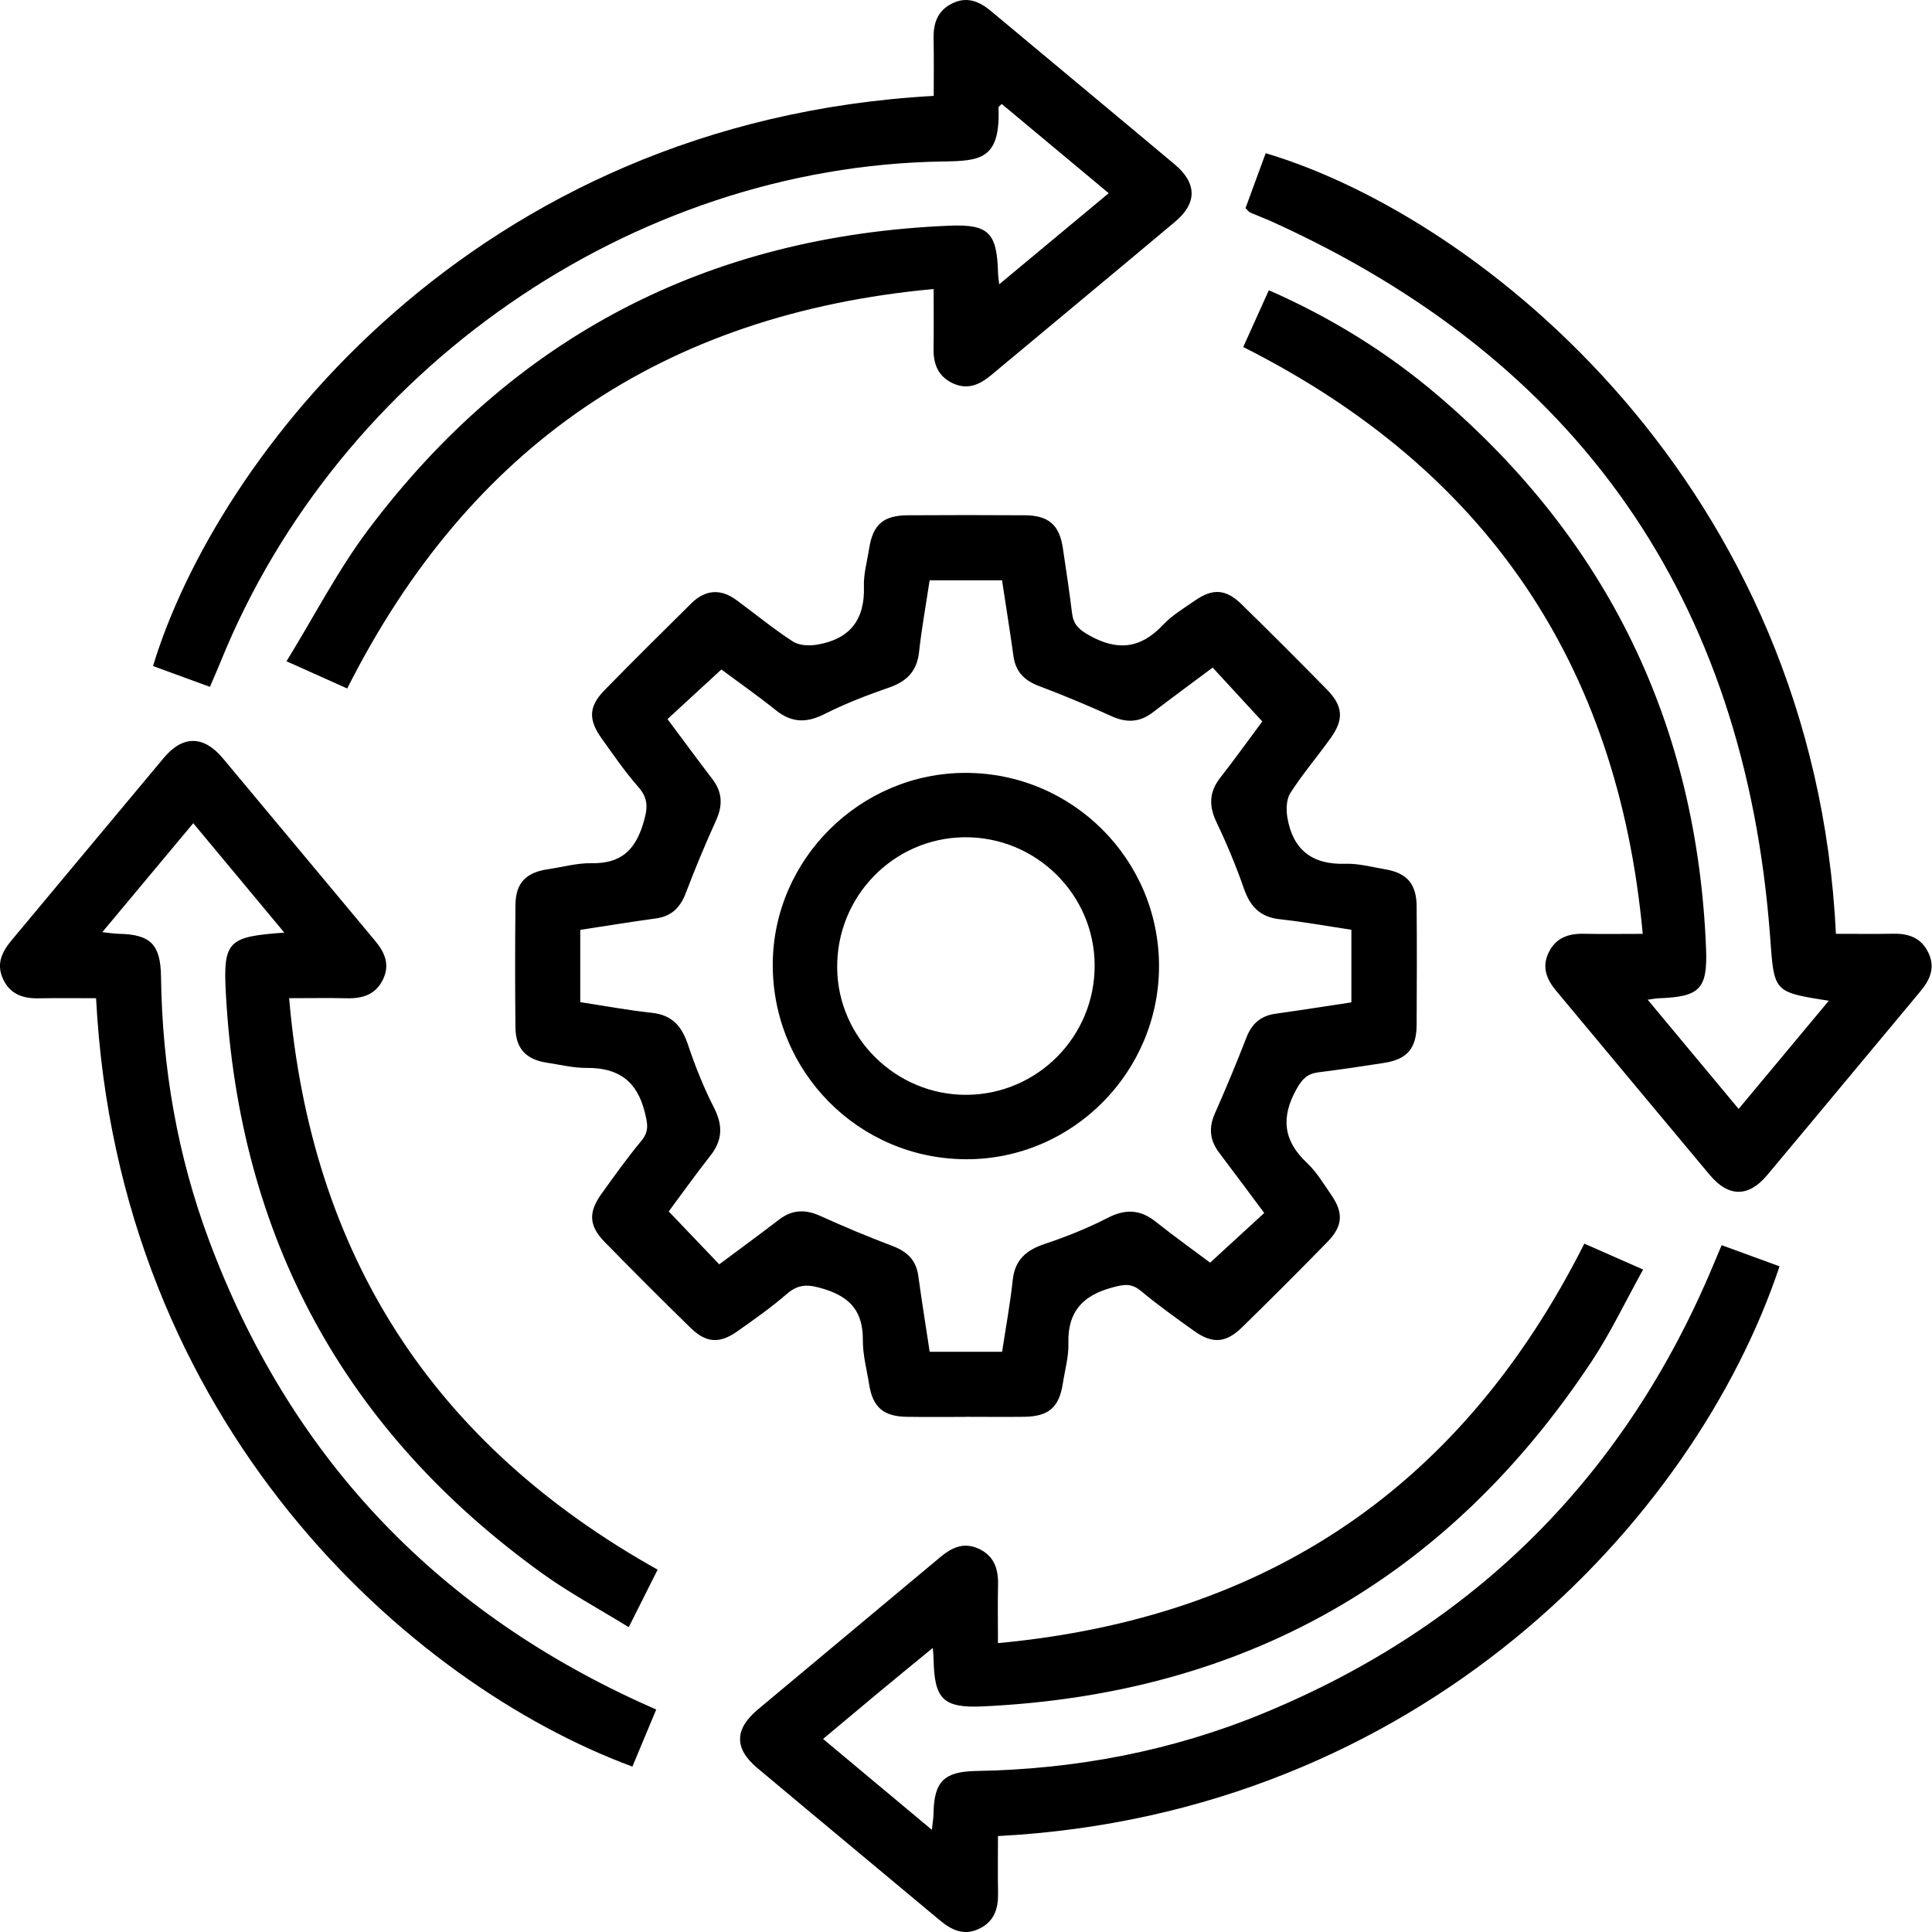 <svg width="44" height="44" viewBox="0 0 44 44" fill="none" xmlns="http://www.w3.org/2000/svg">
<g clip-path="url(#clip0_112_357)">
<path d="M21.984 32.269C21.541 32.269 21.099 32.274 20.655 32.267C20.117 32.26 19.875 32.048 19.793 31.523C19.741 31.191 19.649 30.86 19.651 30.528C19.656 29.895 19.392 29.551 18.775 29.359C18.428 29.251 18.198 29.226 17.918 29.47C17.561 29.779 17.172 30.053 16.785 30.325C16.381 30.609 16.076 30.584 15.721 30.235C15.066 29.595 14.419 28.947 13.777 28.292C13.412 27.919 13.394 27.614 13.696 27.192C13.99 26.783 14.283 26.371 14.605 25.984C14.79 25.763 14.748 25.585 14.683 25.326C14.505 24.61 14.073 24.314 13.358 24.321C13.056 24.323 12.754 24.247 12.453 24.202C11.981 24.13 11.745 23.88 11.739 23.406C11.729 22.474 11.729 21.543 11.739 20.611C11.744 20.111 11.975 19.87 12.481 19.796C12.812 19.747 13.146 19.652 13.476 19.659C14.116 19.668 14.451 19.389 14.642 18.776C14.748 18.432 14.784 18.2 14.534 17.919C14.232 17.576 13.973 17.195 13.706 16.823C13.395 16.392 13.405 16.09 13.765 15.721C14.416 15.055 15.079 14.4 15.74 13.745C16.057 13.431 16.406 13.398 16.769 13.664C17.2 13.98 17.613 14.323 18.061 14.612C18.206 14.705 18.443 14.711 18.624 14.679C19.353 14.552 19.7 14.114 19.675 13.358C19.665 13.073 19.749 12.785 19.793 12.499C19.879 11.945 20.115 11.737 20.683 11.735C21.569 11.73 22.455 11.729 23.34 11.735C23.88 11.739 24.125 11.953 24.205 12.476C24.28 12.974 24.354 13.471 24.416 13.97C24.447 14.219 24.568 14.334 24.796 14.464C25.442 14.831 25.973 14.777 26.484 14.234C26.691 14.014 26.96 13.853 27.212 13.679C27.617 13.396 27.918 13.412 28.275 13.761C28.93 14.401 29.578 15.05 30.22 15.704C30.587 16.079 30.61 16.382 30.308 16.805C30.006 17.227 29.667 17.624 29.387 18.06C29.294 18.204 29.289 18.442 29.32 18.623C29.445 19.354 29.885 19.697 30.64 19.672C30.939 19.662 31.244 19.747 31.544 19.797C32.04 19.88 32.258 20.127 32.263 20.637C32.27 21.538 32.269 22.439 32.263 23.34C32.259 23.879 32.047 24.125 31.522 24.207C31.025 24.285 30.527 24.359 30.027 24.421C29.778 24.452 29.659 24.569 29.53 24.798C29.169 25.443 29.221 25.976 29.767 26.486C29.986 26.692 30.146 26.964 30.32 27.215C30.6 27.623 30.583 27.922 30.234 28.281C29.594 28.937 28.946 29.584 28.291 30.225C27.919 30.59 27.612 30.611 27.191 30.309C26.782 30.016 26.37 29.722 25.983 29.4C25.762 29.215 25.586 29.253 25.326 29.323C24.651 29.507 24.31 29.881 24.332 30.6C24.34 30.9 24.252 31.204 24.206 31.505C24.12 32.056 23.883 32.261 23.313 32.267C22.87 32.272 22.428 32.267 21.985 32.267L21.984 32.269ZM16.381 28.794C16.843 28.45 17.298 28.117 17.745 27.774C18.046 27.544 18.345 27.539 18.686 27.694C19.225 27.938 19.773 28.167 20.327 28.377C20.66 28.503 20.865 28.699 20.914 29.06C20.992 29.632 21.085 30.202 21.173 30.786H22.822C22.906 30.235 23.006 29.698 23.064 29.154C23.113 28.689 23.372 28.471 23.792 28.33C24.282 28.167 24.765 27.973 25.223 27.738C25.628 27.529 25.965 27.541 26.32 27.823C26.745 28.161 27.188 28.477 27.56 28.756C27.996 28.356 28.387 27.996 28.792 27.625C28.444 27.159 28.11 26.706 27.768 26.256C27.553 25.973 27.522 25.687 27.668 25.359C27.92 24.788 28.16 24.213 28.386 23.631C28.509 23.313 28.712 23.134 29.05 23.087C29.622 23.007 30.193 22.916 30.777 22.828V21.175C30.227 21.092 29.689 20.994 29.147 20.935C28.709 20.888 28.477 20.656 28.335 20.251C28.155 19.736 27.945 19.228 27.709 18.734C27.53 18.362 27.532 18.044 27.789 17.714C28.132 17.274 28.459 16.819 28.748 16.431C28.35 15.999 27.99 15.608 27.618 15.204C27.153 15.551 26.698 15.885 26.25 16.227C25.95 16.456 25.651 16.464 25.31 16.309C24.77 16.064 24.223 15.835 23.668 15.626C23.335 15.501 23.131 15.305 23.081 14.944C23.002 14.372 22.909 13.802 22.821 13.217H21.172C21.089 13.767 20.99 14.306 20.931 14.848C20.883 15.288 20.652 15.519 20.246 15.659C19.744 15.833 19.245 16.026 18.771 16.265C18.366 16.469 18.03 16.462 17.674 16.178C17.251 15.839 16.805 15.527 16.429 15.247C15.996 15.646 15.605 16.006 15.202 16.377C15.55 16.844 15.884 17.298 16.226 17.746C16.455 18.046 16.462 18.346 16.307 18.686C16.062 19.226 15.833 19.774 15.623 20.328C15.497 20.661 15.302 20.866 14.942 20.916C14.37 20.995 13.799 21.087 13.215 21.177V22.823C13.766 22.908 14.304 23.008 14.846 23.066C15.311 23.115 15.529 23.375 15.669 23.795C15.833 24.285 16.027 24.769 16.261 25.228C16.468 25.633 16.456 25.97 16.174 26.326C15.838 26.752 15.523 27.195 15.23 27.59C15.634 28.012 16.001 28.396 16.379 28.793L16.381 28.794Z" fill="black"/>
<path d="M37.412 21.268C36.843 15.098 33.825 10.682 28.314 7.903C28.502 7.487 28.694 7.061 28.897 6.61C30.315 7.233 31.594 8.025 32.748 9.008C36.62 12.309 38.65 16.513 38.854 21.595C38.892 22.536 38.709 22.703 37.756 22.736C37.701 22.739 37.646 22.751 37.525 22.768C38.229 23.612 38.896 24.414 39.596 25.255C40.294 24.417 40.961 23.618 41.65 22.791C40.363 22.592 40.408 22.59 40.311 21.305C39.732 13.641 35.954 8.2 28.935 5.033C28.782 4.965 28.624 4.907 28.47 4.84C28.444 4.829 28.427 4.799 28.366 4.74C28.514 4.336 28.669 3.913 28.825 3.489C33.759 4.96 41.318 11.074 41.812 21.267C42.248 21.267 42.688 21.273 43.127 21.265C43.477 21.259 43.758 21.364 43.917 21.696C44.08 22.035 43.956 22.313 43.736 22.577C42.57 23.973 41.411 25.372 40.243 26.766C39.819 27.271 39.365 27.267 38.939 26.759C37.772 25.366 36.611 23.967 35.446 22.572C35.226 22.308 35.106 22.029 35.271 21.691C35.434 21.358 35.717 21.26 36.064 21.266C36.488 21.275 36.913 21.268 37.408 21.268H37.412Z" fill="black"/>
<path d="M22.73 37.421C28.892 36.845 33.303 33.837 36.082 28.323C36.49 28.503 36.914 28.689 37.421 28.913C37.025 29.625 36.688 30.339 36.258 30.991C32.969 35.962 28.335 38.584 22.383 38.862C21.474 38.904 21.279 38.693 21.262 37.789C21.262 37.729 21.254 37.668 21.244 37.53C20.799 37.896 20.392 38.227 19.988 38.563C19.59 38.894 19.193 39.228 18.745 39.603C19.569 40.292 20.371 40.96 21.223 41.673C21.24 41.51 21.259 41.401 21.261 41.291C21.274 40.571 21.501 40.347 22.232 40.333C24.498 40.295 26.696 39.878 28.789 39.012C33.595 37.026 37.003 33.622 39.013 28.824C39.071 28.685 39.131 28.546 39.209 28.358C39.661 28.524 40.096 28.682 40.528 28.84C38.585 34.657 32.312 41.316 22.728 41.815C22.728 42.246 22.722 42.683 22.73 43.12C22.736 43.466 22.645 43.754 22.314 43.919C21.958 44.098 21.671 43.958 21.396 43.727C20.014 42.571 18.626 41.422 17.245 40.263C16.719 39.823 16.725 39.38 17.259 38.933C18.64 37.776 20.027 36.625 21.408 35.468C21.67 35.248 21.944 35.113 22.286 35.27C22.642 35.432 22.739 35.732 22.73 36.097C22.72 36.507 22.728 36.917 22.728 37.419L22.73 37.421Z" fill="black"/>
<path d="M4.782 15.643C4.333 15.479 3.909 15.323 3.485 15.169C4.917 10.44 10.758 2.766 21.265 2.184C21.265 1.748 21.271 1.31 21.262 0.87C21.256 0.522 21.355 0.24 21.687 0.077C22.025 -0.088 22.304 0.032 22.569 0.252C23.963 1.418 25.362 2.577 26.754 3.745C27.262 4.171 27.267 4.627 26.763 5.049C25.371 6.217 23.971 7.376 22.576 8.541C22.313 8.761 22.036 8.888 21.695 8.727C21.363 8.569 21.255 8.29 21.261 7.938C21.268 7.513 21.263 7.089 21.263 6.582C15.103 7.151 10.688 10.164 7.908 15.68C7.496 15.495 7.073 15.305 6.525 15.06C7.157 14.034 7.693 12.986 8.39 12.059C11.695 7.662 16.126 5.367 21.621 5.14C22.523 5.103 22.706 5.304 22.73 6.224C22.731 6.283 22.741 6.341 22.756 6.475C23.599 5.773 24.401 5.107 25.25 4.4C24.417 3.706 23.616 3.037 22.814 2.368C22.774 2.409 22.739 2.429 22.74 2.447C22.788 3.637 22.322 3.664 21.471 3.678C14.39 3.785 7.723 8.41 5.028 15.062C4.955 15.244 4.875 15.421 4.782 15.64V15.643Z" fill="black"/>
<path d="M6.585 22.735C7.087 28.59 9.863 32.886 14.977 35.748C14.774 36.154 14.565 36.569 14.319 37.058C13.645 36.642 12.974 36.282 12.36 35.841C7.846 32.596 5.447 28.181 5.144 22.632C5.078 21.428 5.193 21.332 6.475 21.24C5.775 20.398 5.11 19.6 4.401 18.748C3.711 19.575 3.042 20.376 2.33 21.229C2.493 21.247 2.603 21.265 2.712 21.267C3.429 21.281 3.657 21.511 3.667 22.241C3.694 24.303 4.038 26.311 4.759 28.244C6.573 33.106 9.853 36.606 14.569 38.765C14.679 38.815 14.789 38.864 14.945 38.934C14.759 39.378 14.581 39.807 14.402 40.233C9.316 38.352 2.69 32.45 2.188 22.734C1.758 22.734 1.322 22.727 0.886 22.736C0.52 22.744 0.223 22.642 0.064 22.285C-0.089 21.942 0.05 21.67 0.269 21.408C1.425 20.026 2.575 18.639 3.732 17.258C4.162 16.744 4.638 16.747 5.073 17.267C6.23 18.648 7.38 20.036 8.536 21.418C8.756 21.681 8.886 21.957 8.727 22.297C8.56 22.652 8.259 22.744 7.895 22.735C7.486 22.725 7.076 22.733 6.584 22.733L6.585 22.735Z" fill="black"/>
<path d="M21.992 17.602C24.421 17.603 26.392 19.57 26.396 21.996C26.398 24.421 24.42 26.406 22.004 26.401C19.559 26.396 17.591 24.411 17.599 21.96C17.608 19.569 19.591 17.601 21.992 17.602ZM24.93 21.979C24.922 20.361 23.586 19.052 21.964 19.068C20.345 19.085 19.049 20.419 19.066 22.047C19.083 23.64 20.409 24.941 22.009 24.934C23.629 24.927 24.939 23.602 24.93 21.977V21.979Z" fill="black"/>
</g>
<defs>
<clipPath id="clip0_112_357">
<rect width="43.994" height="44" fill="white"/>
</clipPath>
</defs>
</svg>
